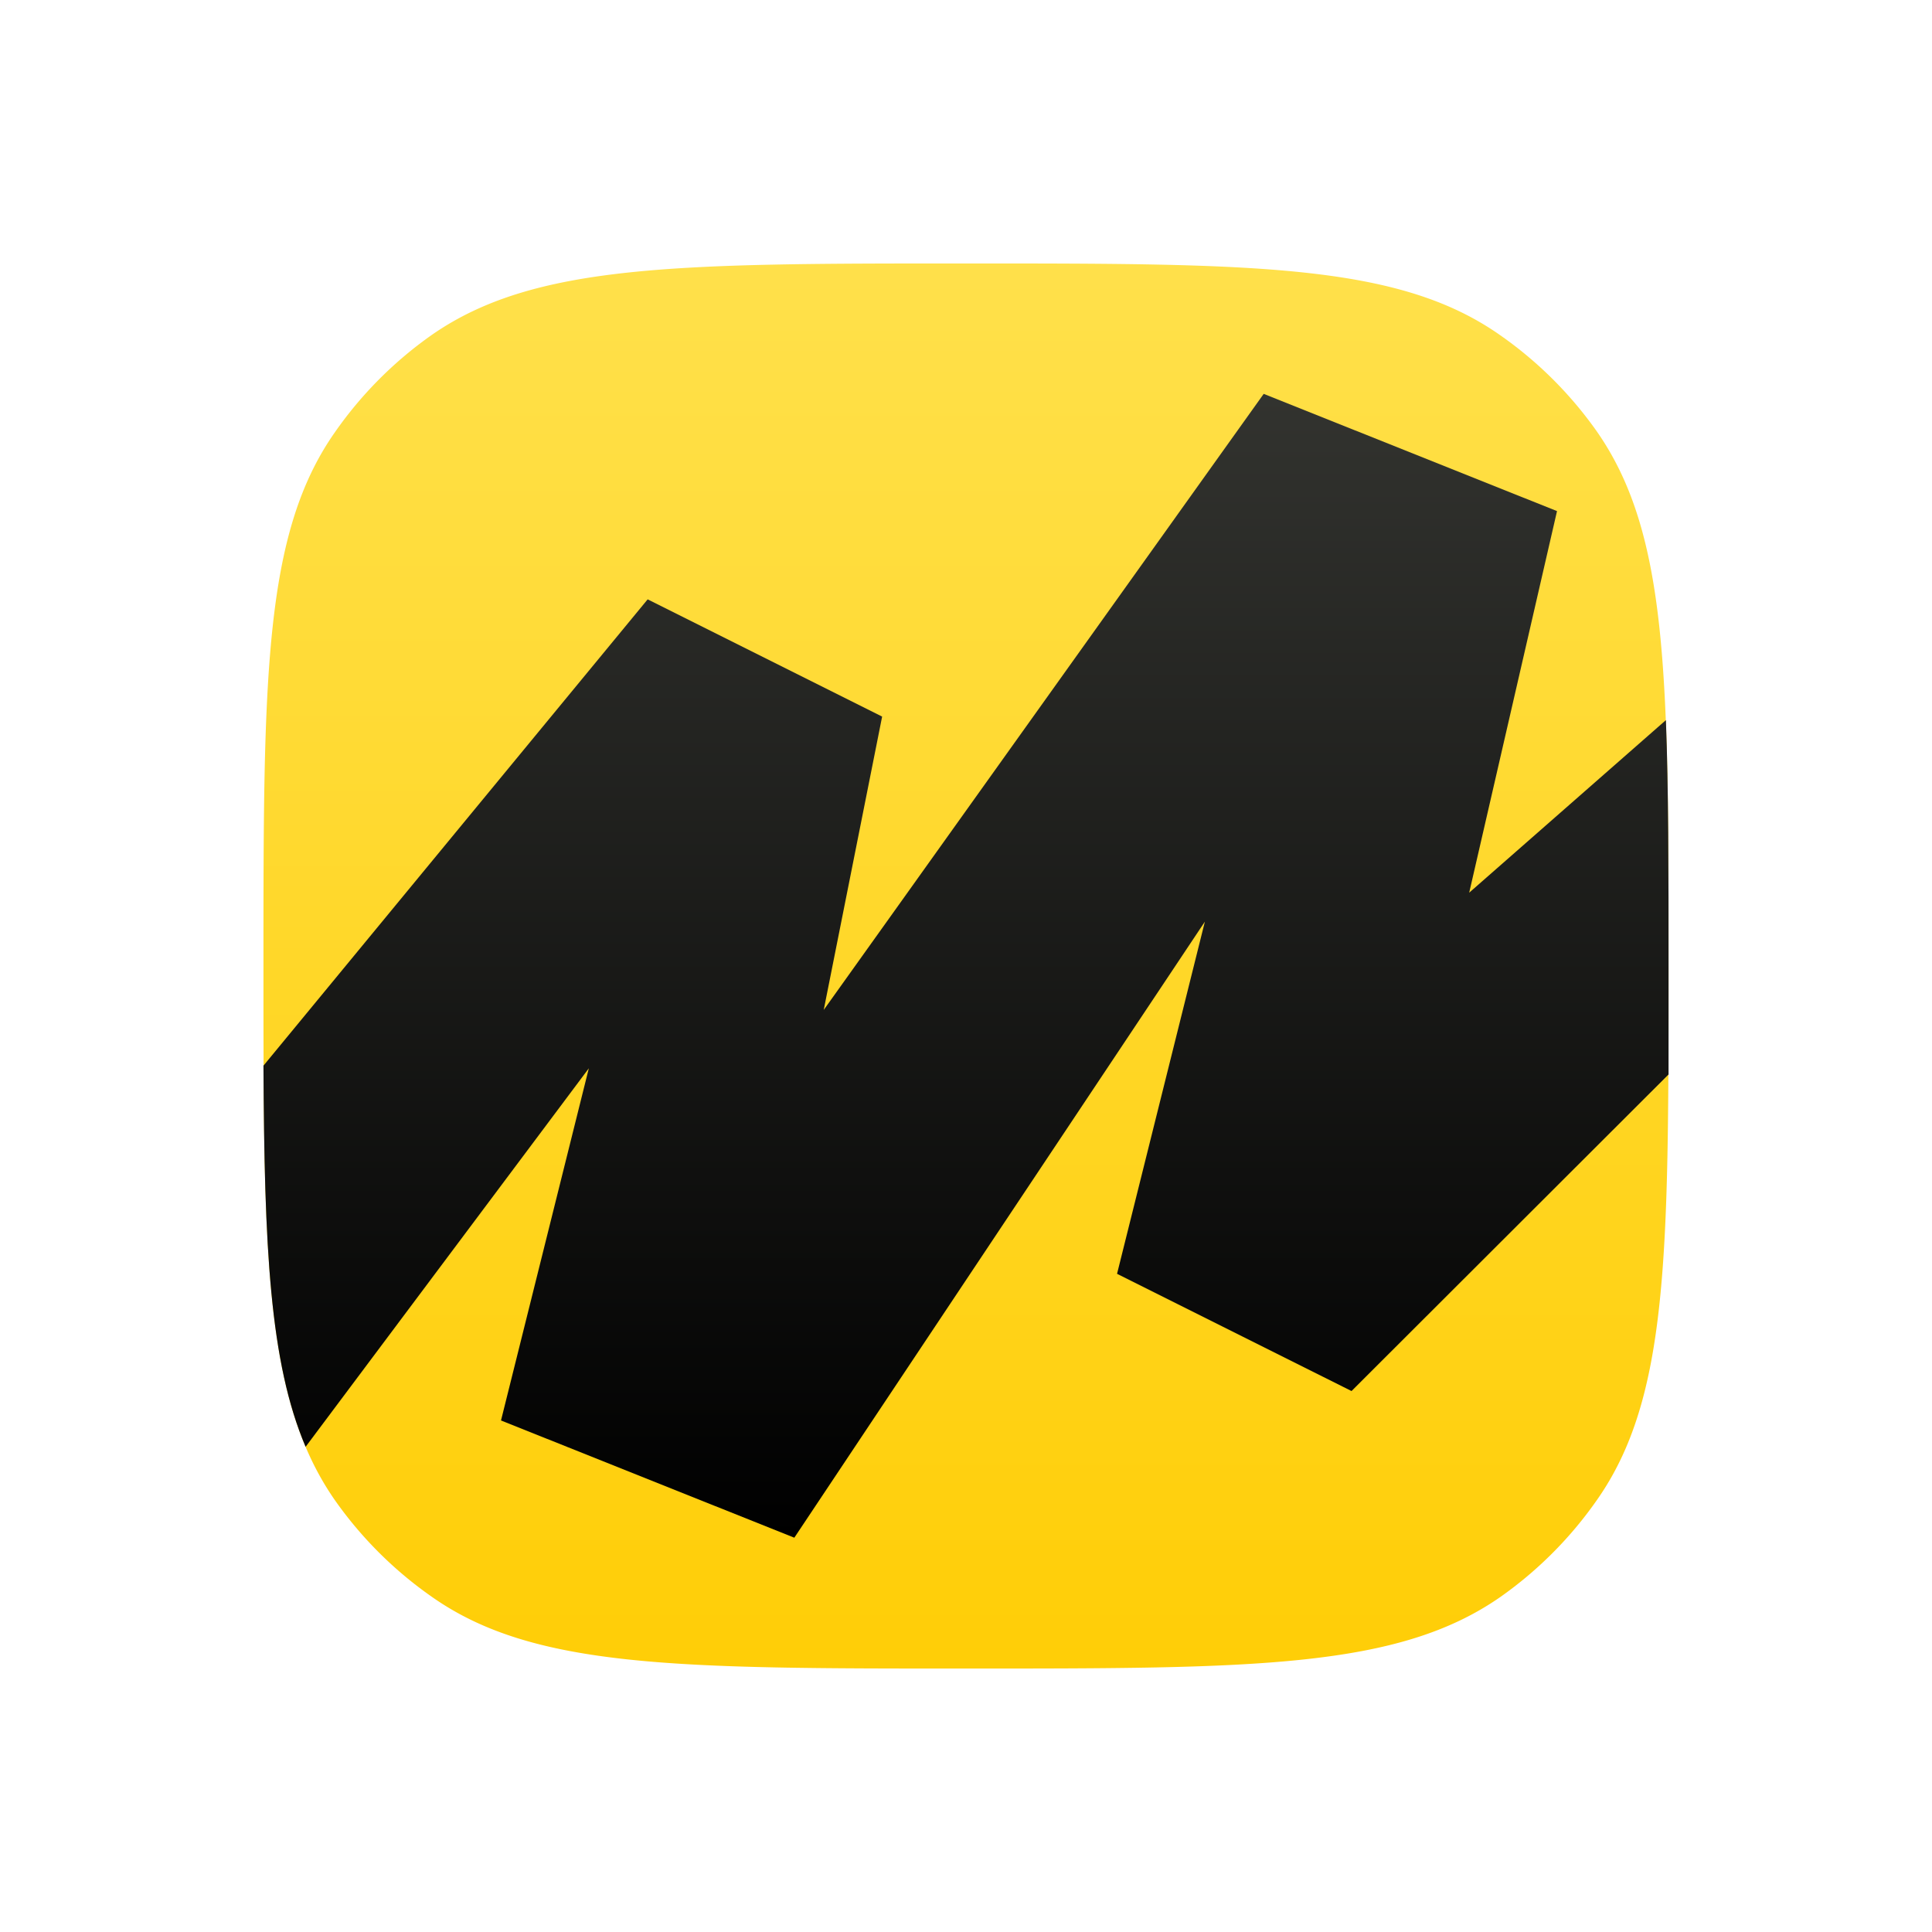 <svg width="44" height="44" fill="none" xmlns="http://www.w3.org/2000/svg"><path d="M6 22c0-6.56 0-9.84 1.63-12.16a9 9 0 0 1 2.2-2.21C12.17 6 15.45 6 22 6s9.84 0 12.16 1.63a9 9 0 0 1 2.21 2.2C38 12.17 38 15.45 38 22s0 9.84-1.63 12.16a9 9 0 0 1-2.2 2.21C31.83 38 28.55 38 22 38s-9.84 0-12.16-1.63a9 9 0 0 1-2.21-2.2C6 31.83 6 28.55 6 22z" fill="url(#paint0_linear)"/><path fill-rule="evenodd" clip-rule="evenodd" d="M6.96 32.95c-.82-1.93-.94-4.54-.96-8.68l8.75-10.62 5.34 2.67L18.76 23 28.78 8.97l6.68 2.67-2 8.69 4.48-3.93c.06 1.56.06 3.4.06 5.6v2.47l-7.22 7.21-5.34-2.67 2-8.02-9.35 14.03-6.68-2.67 2-8.02-6.45 8.62z" fill="url(#paint1_linear)"/><defs><linearGradient id="paint0_linear" x1="22" y1="-1.61" x2="22" y2="41.04" gradientUnits="userSpaceOnUse"><stop stop-color="#FFE55B"/><stop offset="1" stop-color="#FC0"/></linearGradient><linearGradient id="paint1_linear" x1="22" y1="2.9" x2="22" y2="35.02" gradientUnits="userSpaceOnUse"><stop stop-color="#3E3F3A"/><stop offset="1"/></linearGradient></defs></svg>